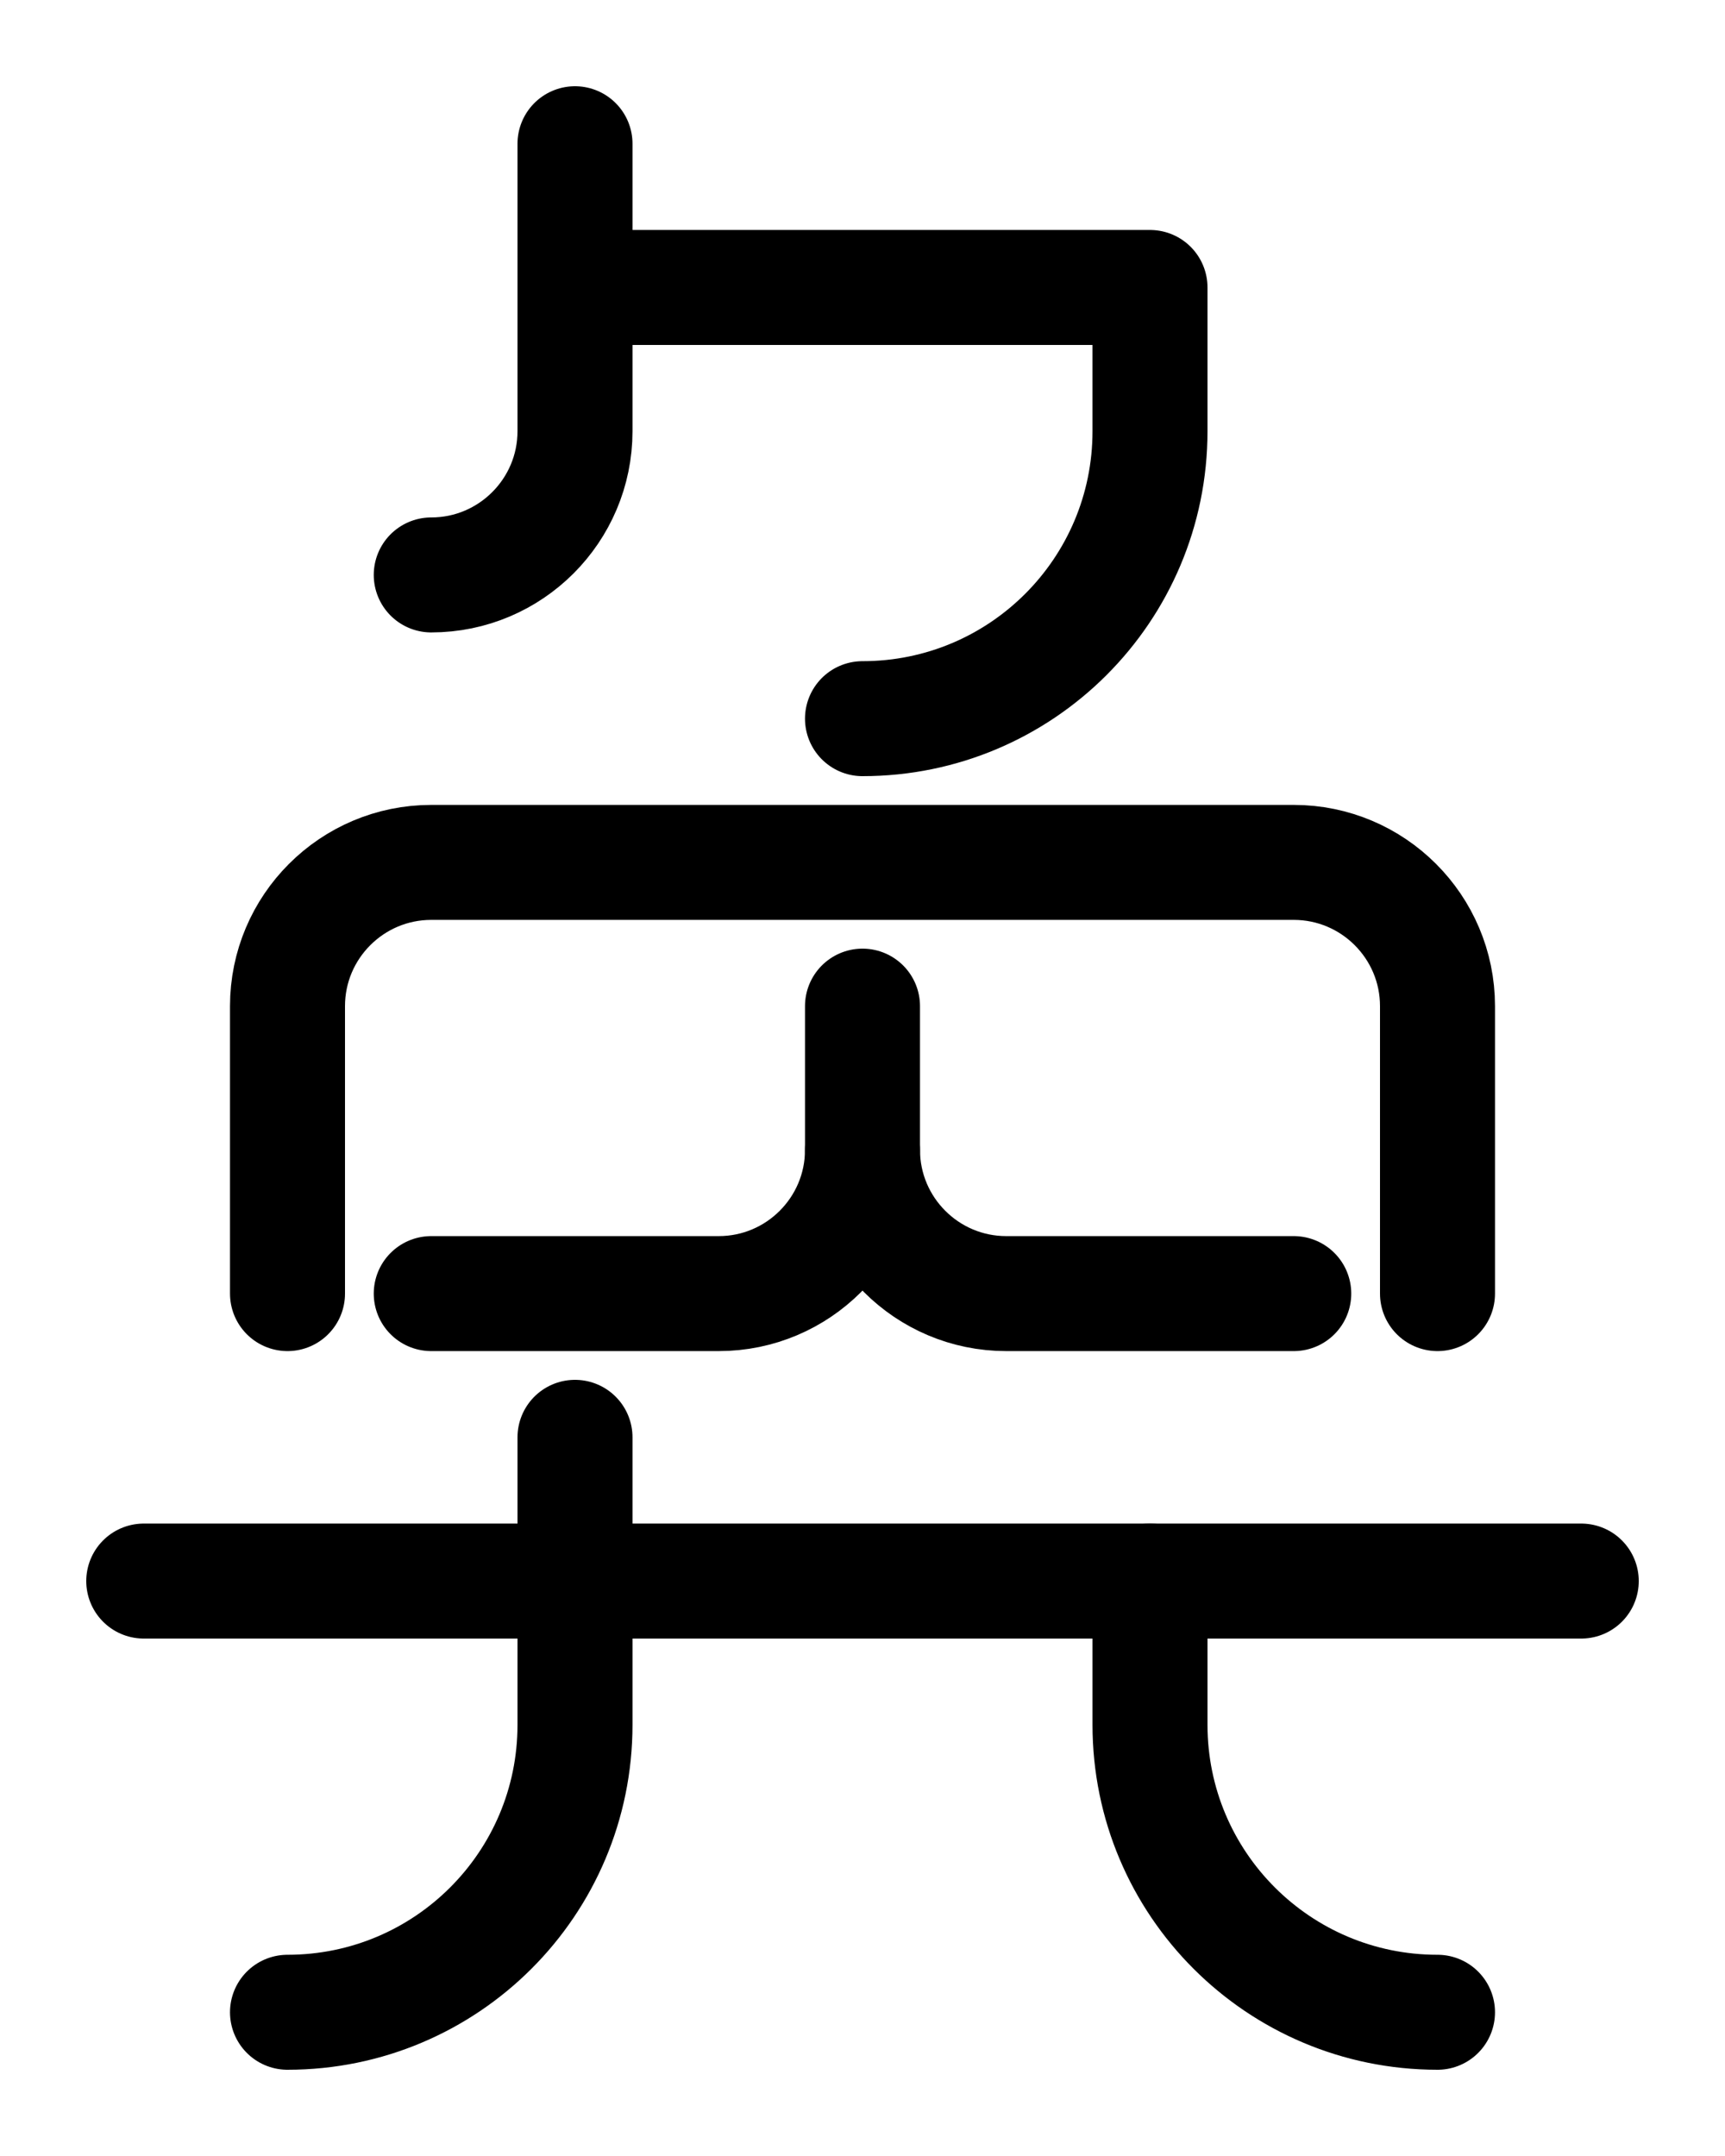 <?xml version="1.0" encoding="utf-8"?>
<!-- Generator: Adobe Illustrator 26.0.0, SVG Export Plug-In . SVG Version: 6.00 Build 0)  -->
<svg version="1.1" id="图层_1" xmlns="http://www.w3.org/2000/svg" xmlns:xlink="http://www.w3.org/1999/xlink" x="0px" y="0px"
	 viewBox="0 0 720 900" style="enable-background:new 0 0 720 900;" xml:space="preserve">
<style type="text/css">
	.st0{fill:none;stroke:#000000;stroke-width:48;stroke-linecap:round;stroke-linejoin:round;stroke-miterlimit:10;}
</style>
<path class="st0" d="M240,120h240v60c0,66.3-53.7,120-120,120"/>
<path class="st0" d="M180,240c33.1,0,60-26.9,60-60V60"/>
<path class="st0" d="M120,540V420c0-33.1,26.9-60,60-60h360c33.1,0,60,26.9,60,60v120"/>
<path class="st0" d="M360,420v60c0,33.1-26.9,60-60,60H180"/>
<path class="st0" d="M360,480c0,33.1,26.9,60,60,60h120"/>
<line class="st0" x1="60" y1="660" x2="660" y2="660"/>
<path class="st0" d="M240,600v120c0,66.3-53.7,120-120,120"/>
<path class="st0" d="M480,660v60c0,66.3,53.7,120,120,120"/>
</svg>
